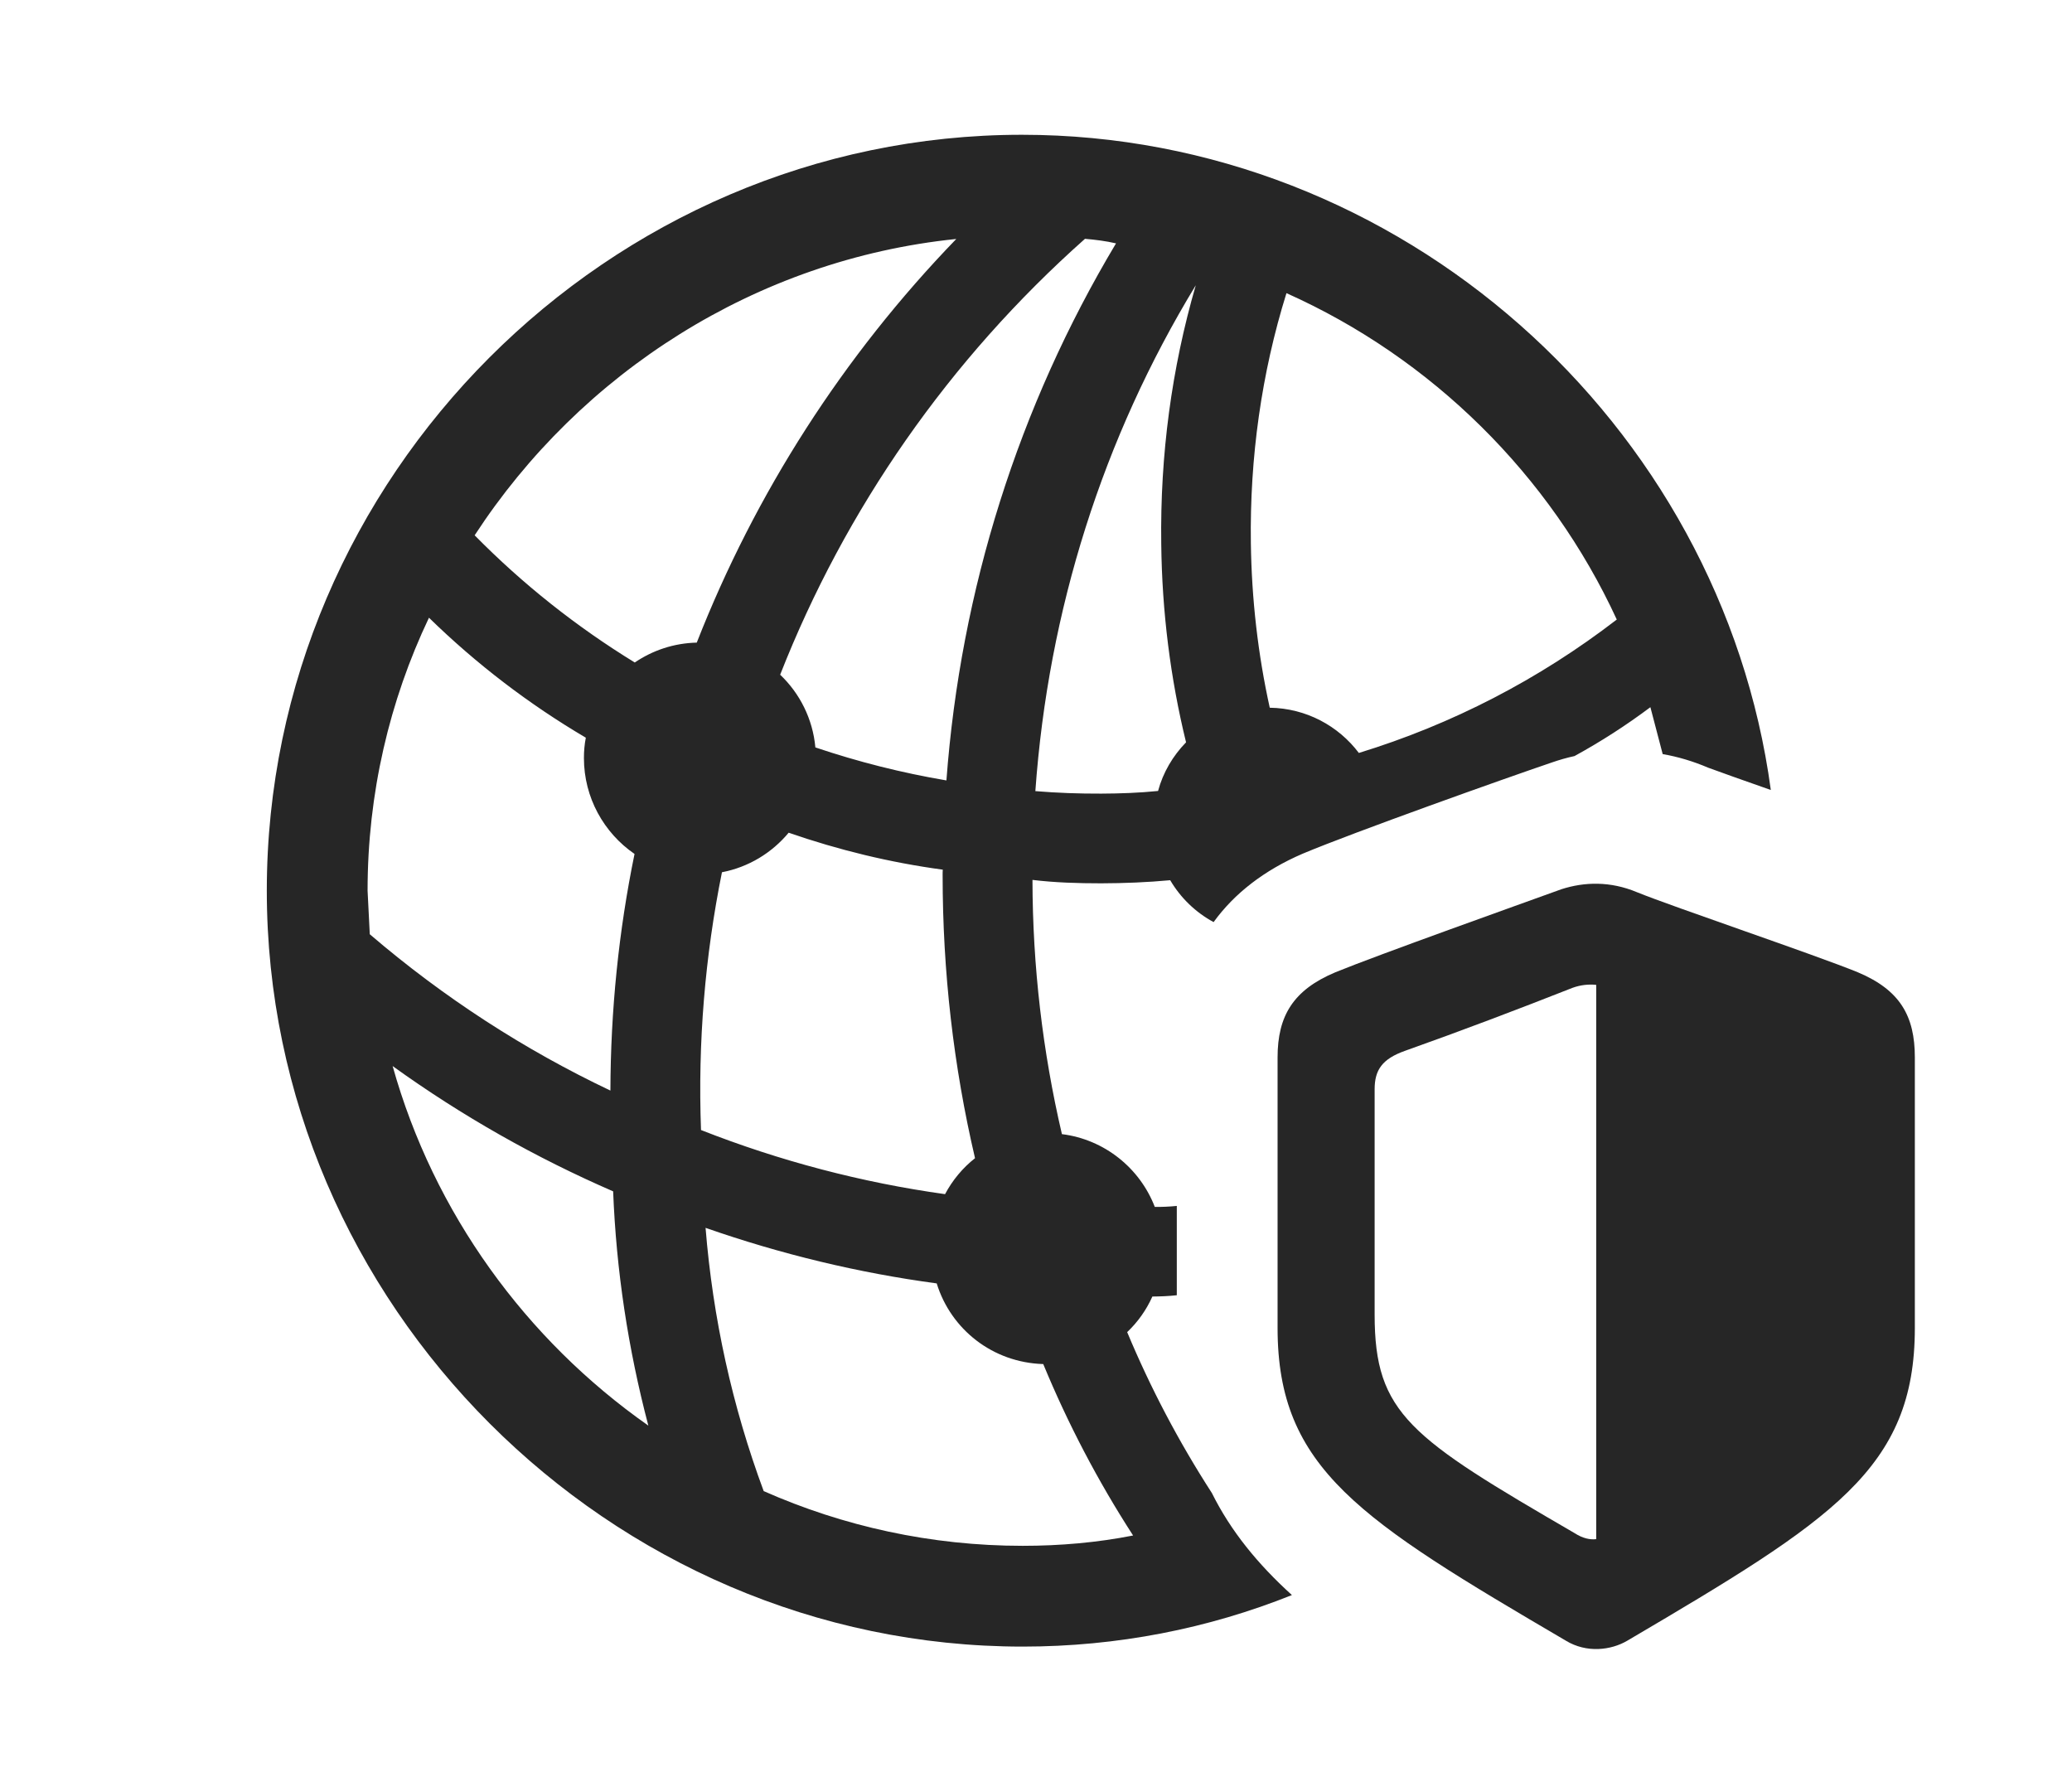 <?xml version="1.0" encoding="UTF-8"?>
<!--Generator: Apple Native CoreSVG 232.5-->
<!DOCTYPE svg
PUBLIC "-//W3C//DTD SVG 1.1//EN"
       "http://www.w3.org/Graphics/SVG/1.1/DTD/svg11.dtd">
<svg version="1.1" xmlns="http://www.w3.org/2000/svg" xmlns:xlink="http://www.w3.org/1999/xlink" width="27.305" height="23.484">
 <g>
  <rect height="23.484" opacity="0" width="27.305" x="0" y="0"/>
  <path d="M23.336 10.41C22.972 10.282 22.668 10.175 22.51 10.116C22.313 10.032 22.113 9.972 21.911 9.937L21.749 9.319C21.43 9.558 21.096 9.773 20.749 9.963C20.647 9.985 20.547 10.014 20.449 10.048C19.844 10.253 17.842 10.966 17.168 11.249C16.657 11.469 16.266 11.774 15.993 12.151C15.756 12.023 15.558 11.832 15.421 11.599C15.12 11.627 14.817 11.639 14.512 11.64C14.207 11.64 13.904 11.631 13.606 11.595C13.608 12.735 13.74 13.857 13.994 14.945C14.555 15.015 15.021 15.393 15.218 15.904C15.315 15.905 15.411 15.901 15.508 15.891L15.508 17.068C15.401 17.08 15.293 17.084 15.186 17.085C15.106 17.264 14.993 17.422 14.854 17.554C15.161 18.29 15.534 18.999 15.97 19.674C16.22 20.177 16.576 20.612 17.025 21.019C15.922 21.461 14.724 21.698 13.477 21.698C8.027 21.698 3.516 17.177 3.516 11.737C3.516 6.288 8.018 1.776 13.467 1.776C18.456 1.776 22.682 5.573 23.336 10.41ZM10.064 19.649C11.113 20.113 12.269 20.37 13.477 20.37C13.972 20.37 14.46 20.327 14.932 20.234C14.467 19.515 14.072 18.759 13.748 17.975C13.081 17.955 12.531 17.518 12.344 16.912C11.309 16.773 10.289 16.526 9.298 16.18C9.394 17.369 9.649 18.53 10.064 19.649ZM8.544 18.786C8.277 17.773 8.121 16.741 8.08 15.699C7.065 15.258 6.09 14.708 5.174 14.048C5.715 15.983 6.93 17.654 8.544 18.786ZM9.514 11.494C9.291 12.599 9.195 13.737 9.238 14.891C10.279 15.3 11.358 15.583 12.454 15.736C12.552 15.552 12.686 15.39 12.849 15.262C12.566 14.053 12.422 12.804 12.422 11.532C12.422 11.508 12.422 11.484 12.424 11.46C11.727 11.366 11.048 11.2 10.393 10.973C10.173 11.238 9.865 11.427 9.514 11.494ZM4.844 11.737L4.873 12.311C5.851 13.149 6.918 13.837 8.044 14.371C8.047 13.314 8.153 12.27 8.362 11.253C7.959 10.976 7.695 10.511 7.695 9.989C7.695 9.898 7.703 9.808 7.72 9.721C6.973 9.281 6.279 8.751 5.653 8.14C5.132 9.235 4.844 10.457 4.844 11.737ZM13.644 10.425C13.931 10.449 14.22 10.459 14.512 10.458C14.763 10.457 15.014 10.448 15.261 10.423C15.327 10.178 15.457 9.959 15.63 9.782C15.423 8.937 15.313 8.06 15.303 7.167C15.287 5.996 15.44 4.855 15.758 3.759C14.534 5.77 13.814 8.042 13.644 10.425ZM10.281 8.891C10.54 9.137 10.711 9.474 10.745 9.849C11.305 10.038 11.882 10.184 12.472 10.284C12.659 7.774 13.421 5.357 14.707 3.207C14.574 3.176 14.437 3.159 14.298 3.147C12.507 4.738 11.138 6.709 10.281 8.891ZM16.484 7.157C16.494 7.898 16.578 8.624 16.733 9.326C17.213 9.333 17.639 9.566 17.907 9.922C19.133 9.546 20.28 8.954 21.306 8.164C20.429 6.26 18.868 4.719 16.953 3.863C16.624 4.918 16.468 6.034 16.484 7.157ZM6.255 7.054C6.891 7.7 7.6 8.261 8.365 8.73C8.599 8.571 8.879 8.475 9.182 8.468C9.953 6.5 11.111 4.691 12.602 3.149C9.96 3.42 7.648 4.917 6.255 7.054Z" fill="#000000" fill-opacity="0.85"/>
  <path d="M25.234 17.499L25.234 13.935C25.234 13.388 25.039 13.046 24.482 12.812C23.906 12.577 22.051 11.952 21.572 11.757C21.221 11.61 20.879 11.62 20.576 11.718C20.01 11.923 18.174 12.577 17.598 12.812C17.041 13.046 16.836 13.388 16.836 13.935L16.836 17.499C16.836 19.355 17.92 20.028 20.635 21.62C20.908 21.786 21.23 21.747 21.445 21.62C24.15 20.028 25.234 19.355 25.234 17.499ZM21.035 20.282C20.957 20.292 20.859 20.273 20.752 20.204C18.584 18.944 18.115 18.632 18.115 17.323L18.115 14.354C18.115 14.101 18.213 13.954 18.516 13.847C19.258 13.583 19.98 13.31 20.723 13.017C20.83 12.978 20.938 12.968 21.035 12.978Z" fill="#000000" fill-opacity="0.85"/>
 </g>
</svg>
